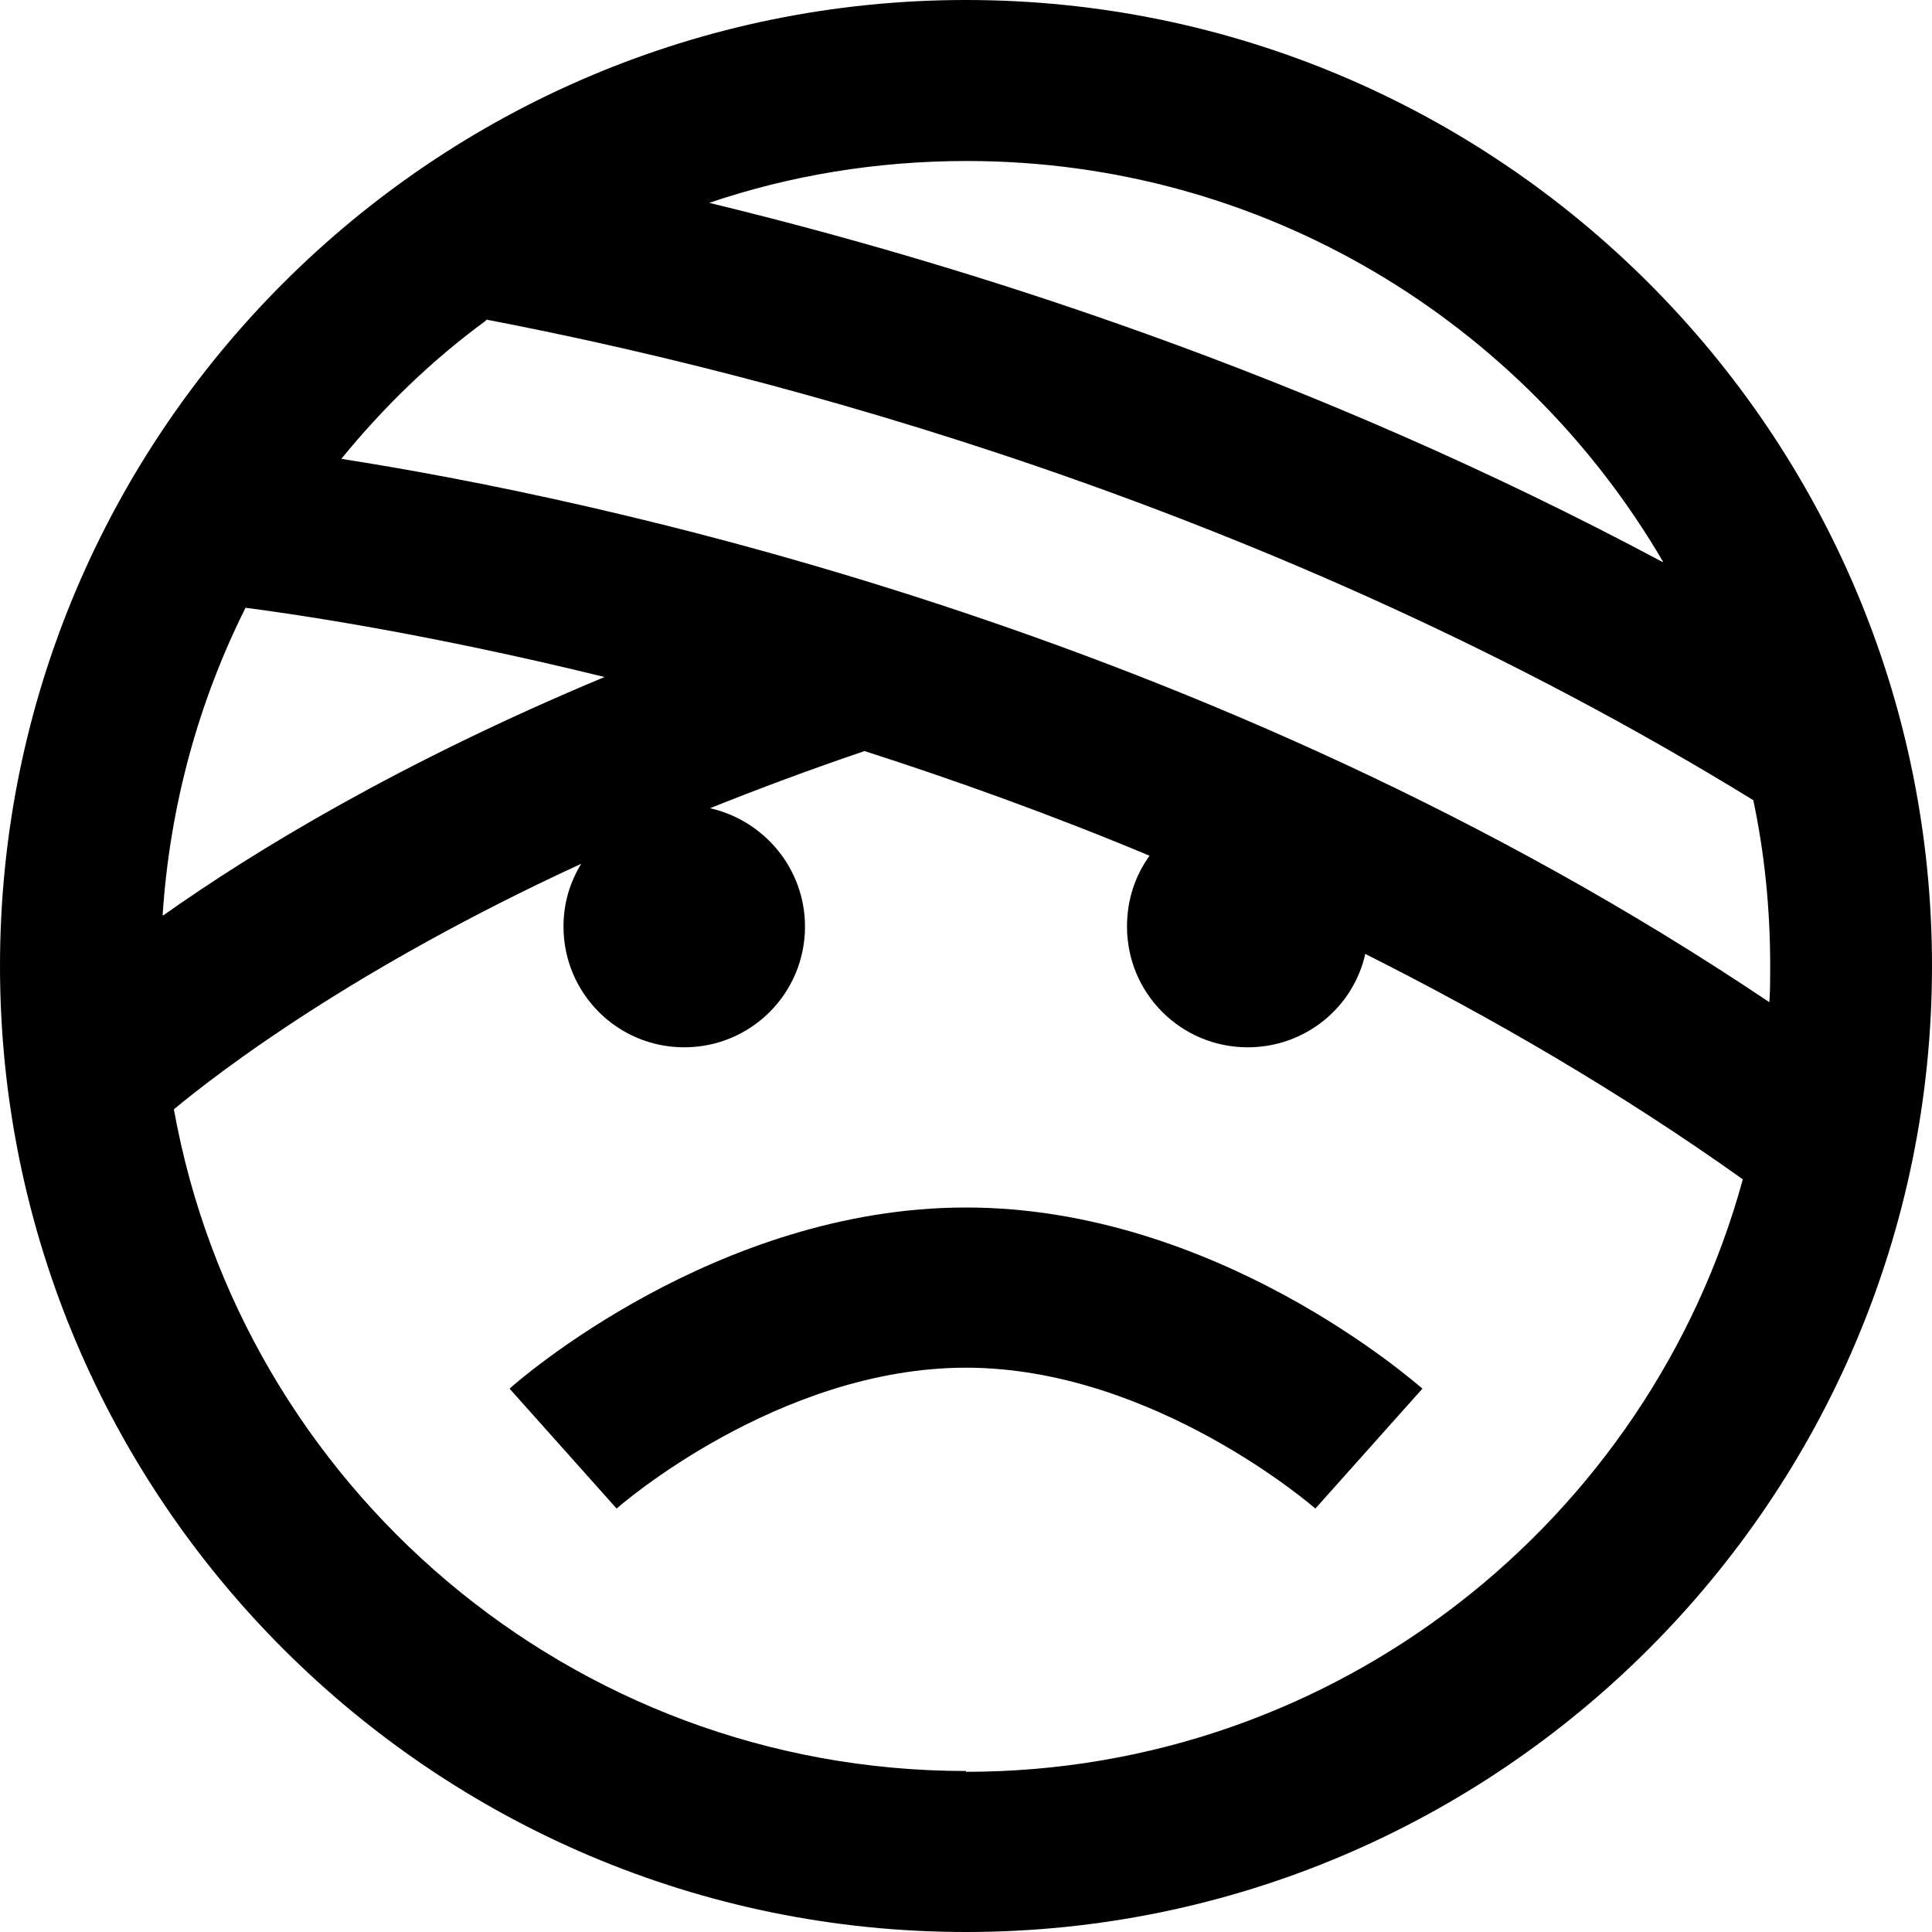<?xml version="1.0" encoding="UTF-8"?>
<svg xmlns="http://www.w3.org/2000/svg" id="Layer_1" data-name="Layer 1" viewBox="0 0 24 24" width="512" height="512"><path d="M12,0C5.38,0,0,5.38,0,12s5.38,12,12,12,12-5.38,12-12S18.62,0,12,0Zm8.65,6.98c-4.36-2.33-8.66-3.69-11.84-4.46,1-.34,2.08-.52,3.2-.52,3.69,0,6.91,2,8.65,4.98ZM6.04,3.97c3.45,.66,9.72,2.27,15.74,5.97,.14,.66,.21,1.35,.21,2.06,0,.15,0,.3-.01,.45C15,7.76,7.25,6.17,4.24,5.7c.53-.65,1.13-1.23,1.8-1.72ZM2.02,11.37c.09-1.37,.45-2.66,1.03-3.82,.62,.08,2.26,.32,4.46,.86-2.54,1.06-4.35,2.16-5.48,2.96Zm9.98,10.63c-4.91,0-9-3.55-9.84-8.22,.58-.48,2.24-1.75,5.06-3.05-.14,.23-.22,.49-.22,.78,0,.83,.67,1.5,1.5,1.5s1.5-.67,1.5-1.5c0-.72-.51-1.32-1.18-1.47,.6-.24,1.24-.48,1.92-.71,1.12,.36,2.32,.79,3.54,1.3-.18,.25-.28,.55-.28,.88,0,.83,.67,1.5,1.5,1.5,.71,0,1.31-.49,1.46-1.16,1.57,.79,3.16,1.71,4.69,2.8-1.16,4.24-5.05,7.36-9.65,7.36Zm0-7c3.11,0,5.56,2.16,5.67,2.25l-1.33,1.49s-2-1.75-4.34-1.75-4.32,1.73-4.34,1.75l-1.33-1.49c.1-.09,2.56-2.25,5.67-2.25Z"/></svg>
